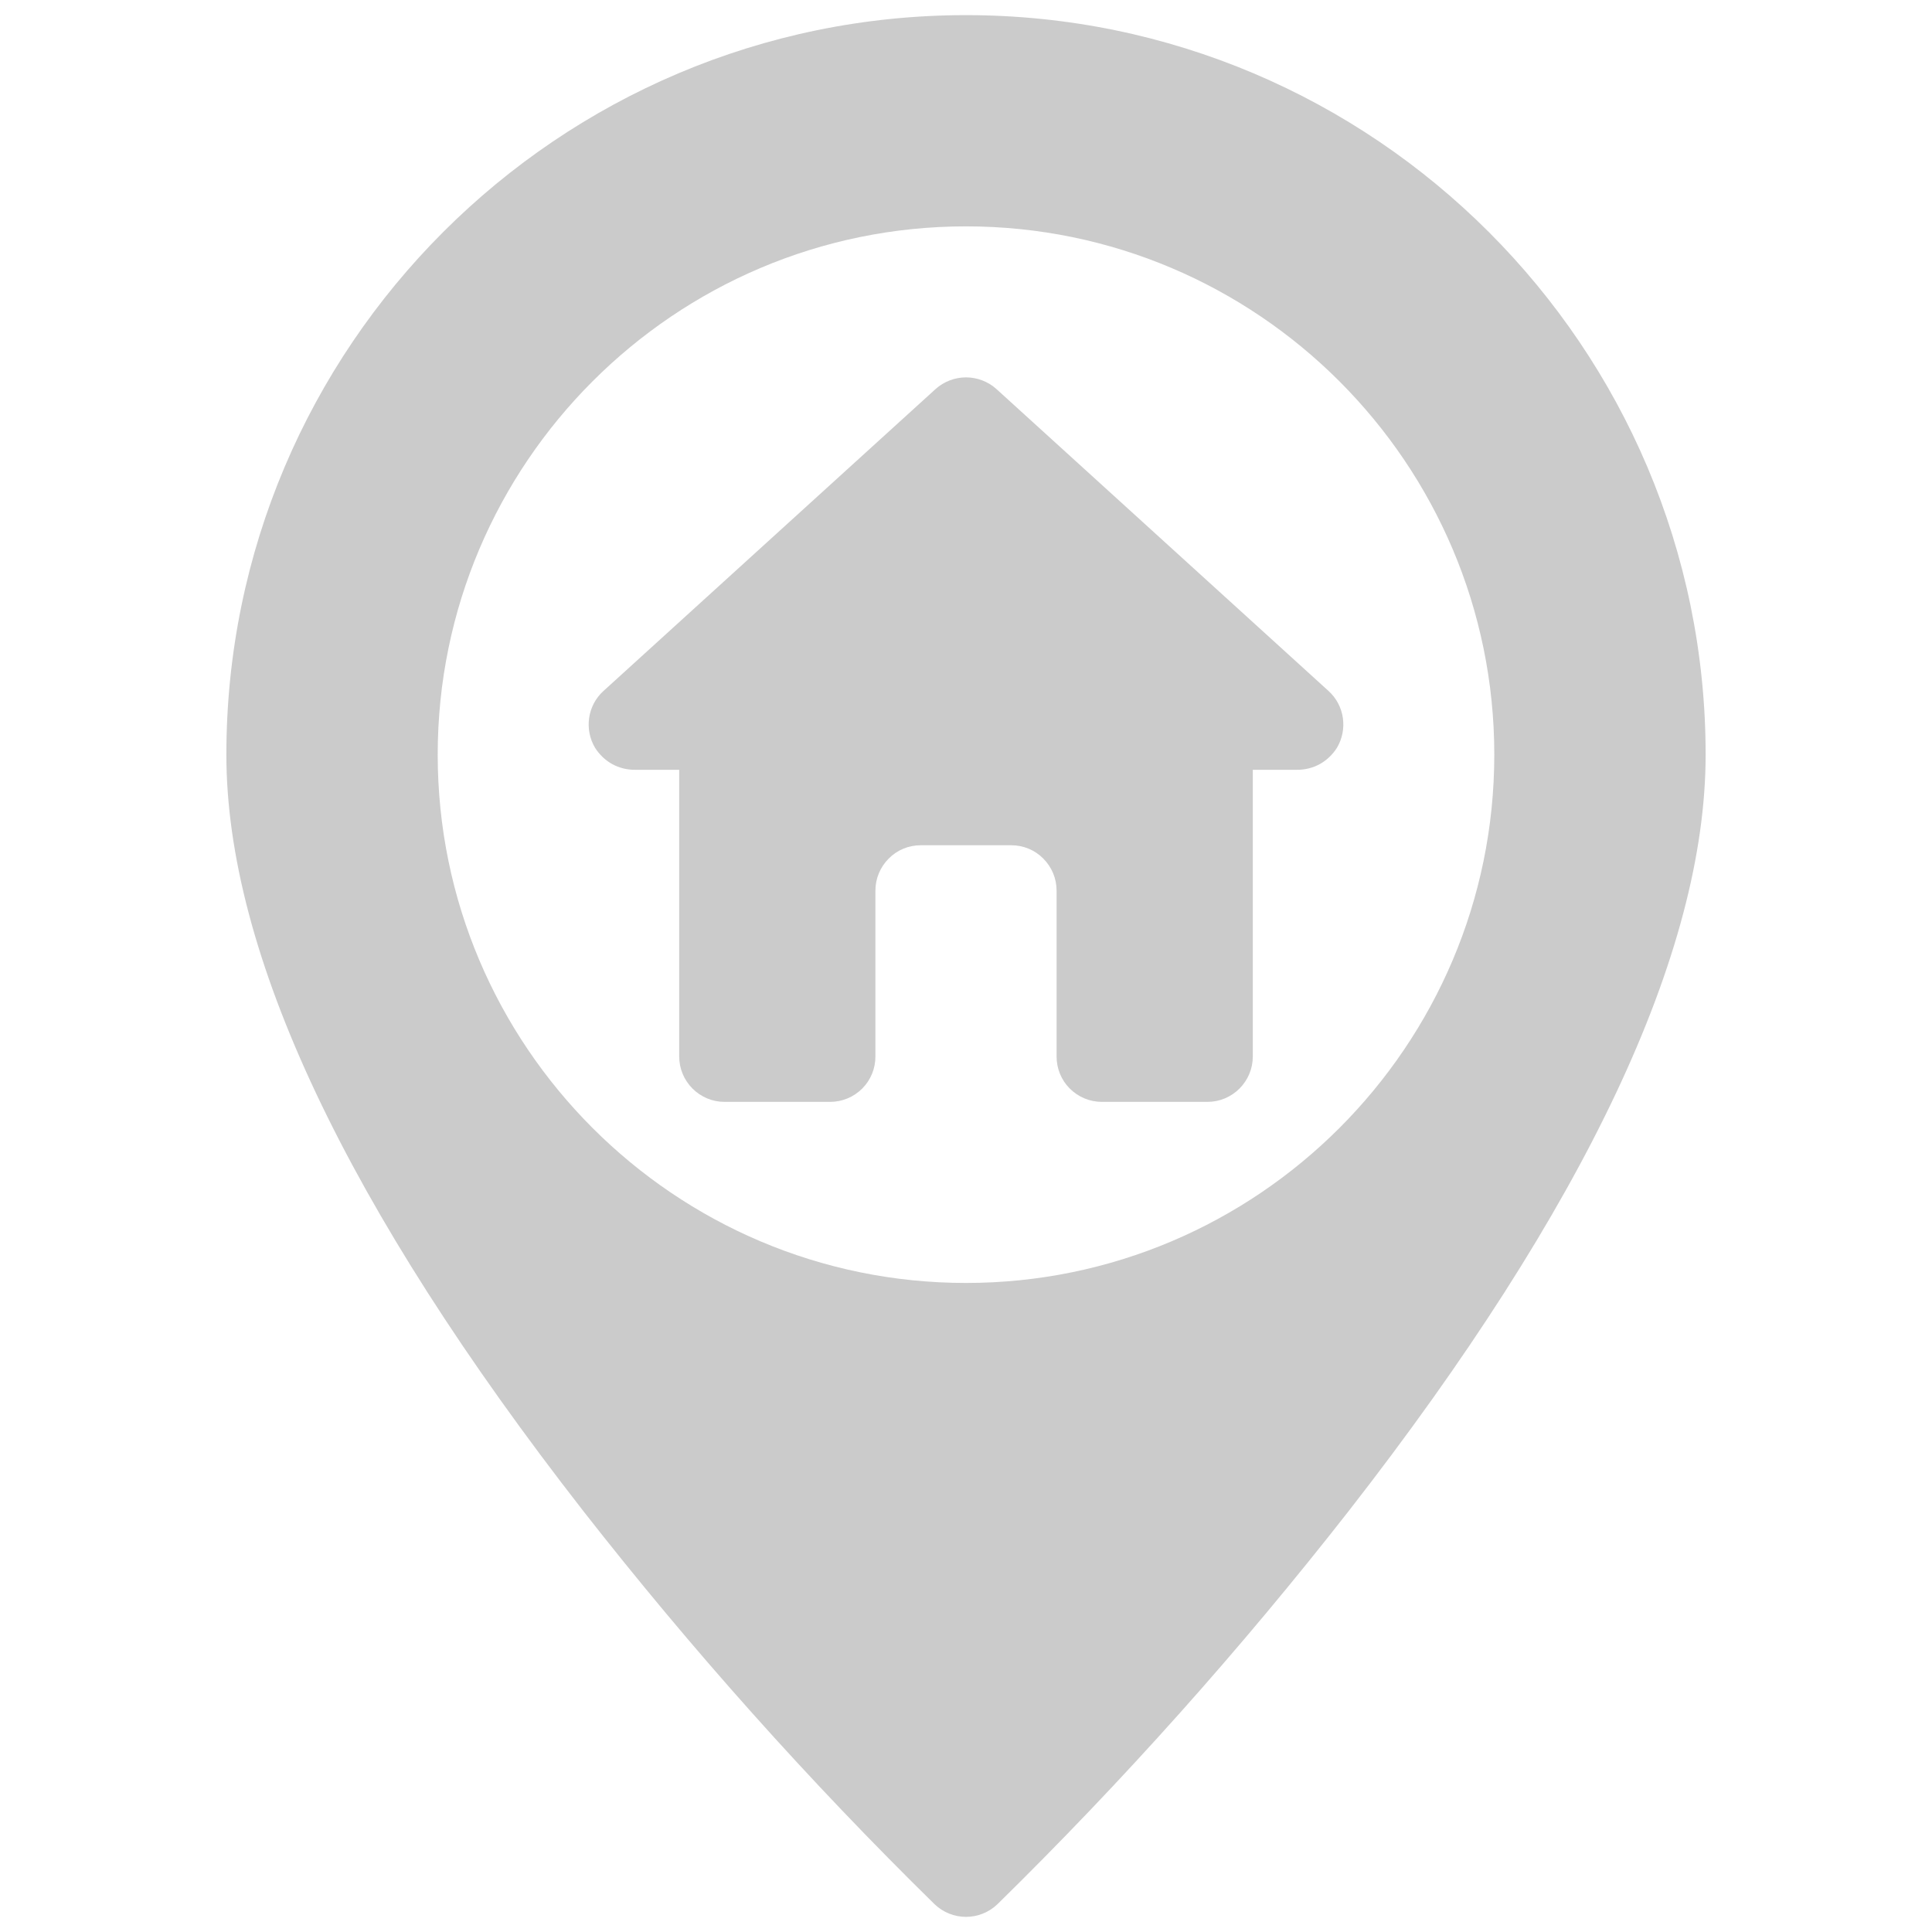 <svg width="18" height="18" viewBox="0 0 18 18" fill="none" xmlns="http://www.w3.org/2000/svg">
<path d="M9 0.141C5.2 0.141 2.109 3.232 2.109 7.031C2.109 8.877 3.228 11.247 5.433 14.076C6.443 15.368 7.537 16.593 8.708 17.742C8.787 17.817 8.891 17.859 9 17.859C9.109 17.859 9.213 17.817 9.292 17.742C10.463 16.593 11.557 15.368 12.567 14.076C14.772 11.247 15.891 8.877 15.891 7.031C15.891 3.232 12.8 0.141 9 0.141ZM9 11.953C6.286 11.953 4.078 9.745 4.078 7.031C4.078 4.317 6.286 2.109 9 2.109C11.714 2.109 13.922 4.317 13.922 7.031C13.922 9.745 11.714 11.953 9 11.953Z" fill="#CBCBCB"/>
<path d="M12.378 6.438L9.284 3.625C9.206 3.555 9.105 3.516 9 3.516C8.895 3.516 8.794 3.555 8.716 3.625L5.622 6.438C5.55 6.503 5.503 6.592 5.489 6.688C5.475 6.785 5.494 6.883 5.544 6.967C5.584 7.03 5.639 7.083 5.704 7.119C5.77 7.155 5.844 7.173 5.919 7.172H6.328V9.844C6.328 9.956 6.373 10.063 6.452 10.142C6.531 10.221 6.638 10.266 6.75 10.266H7.734C7.846 10.266 7.954 10.221 8.033 10.142C8.112 10.063 8.156 9.956 8.156 9.844V8.297C8.156 8.185 8.201 8.078 8.28 7.999C8.359 7.919 8.466 7.875 8.578 7.875H9.422C9.534 7.875 9.641 7.919 9.72 7.999C9.799 8.078 9.844 8.185 9.844 8.297V9.844C9.844 9.956 9.888 10.063 9.967 10.142C10.046 10.221 10.154 10.266 10.266 10.266H11.25C11.362 10.266 11.469 10.221 11.548 10.142C11.627 10.063 11.672 9.956 11.672 9.844V7.172H12.081C12.156 7.173 12.23 7.155 12.296 7.119C12.361 7.083 12.416 7.03 12.456 6.967C12.506 6.883 12.525 6.785 12.511 6.688C12.497 6.592 12.45 6.503 12.378 6.438Z" fill="#CBCBCB"/>
</svg>
